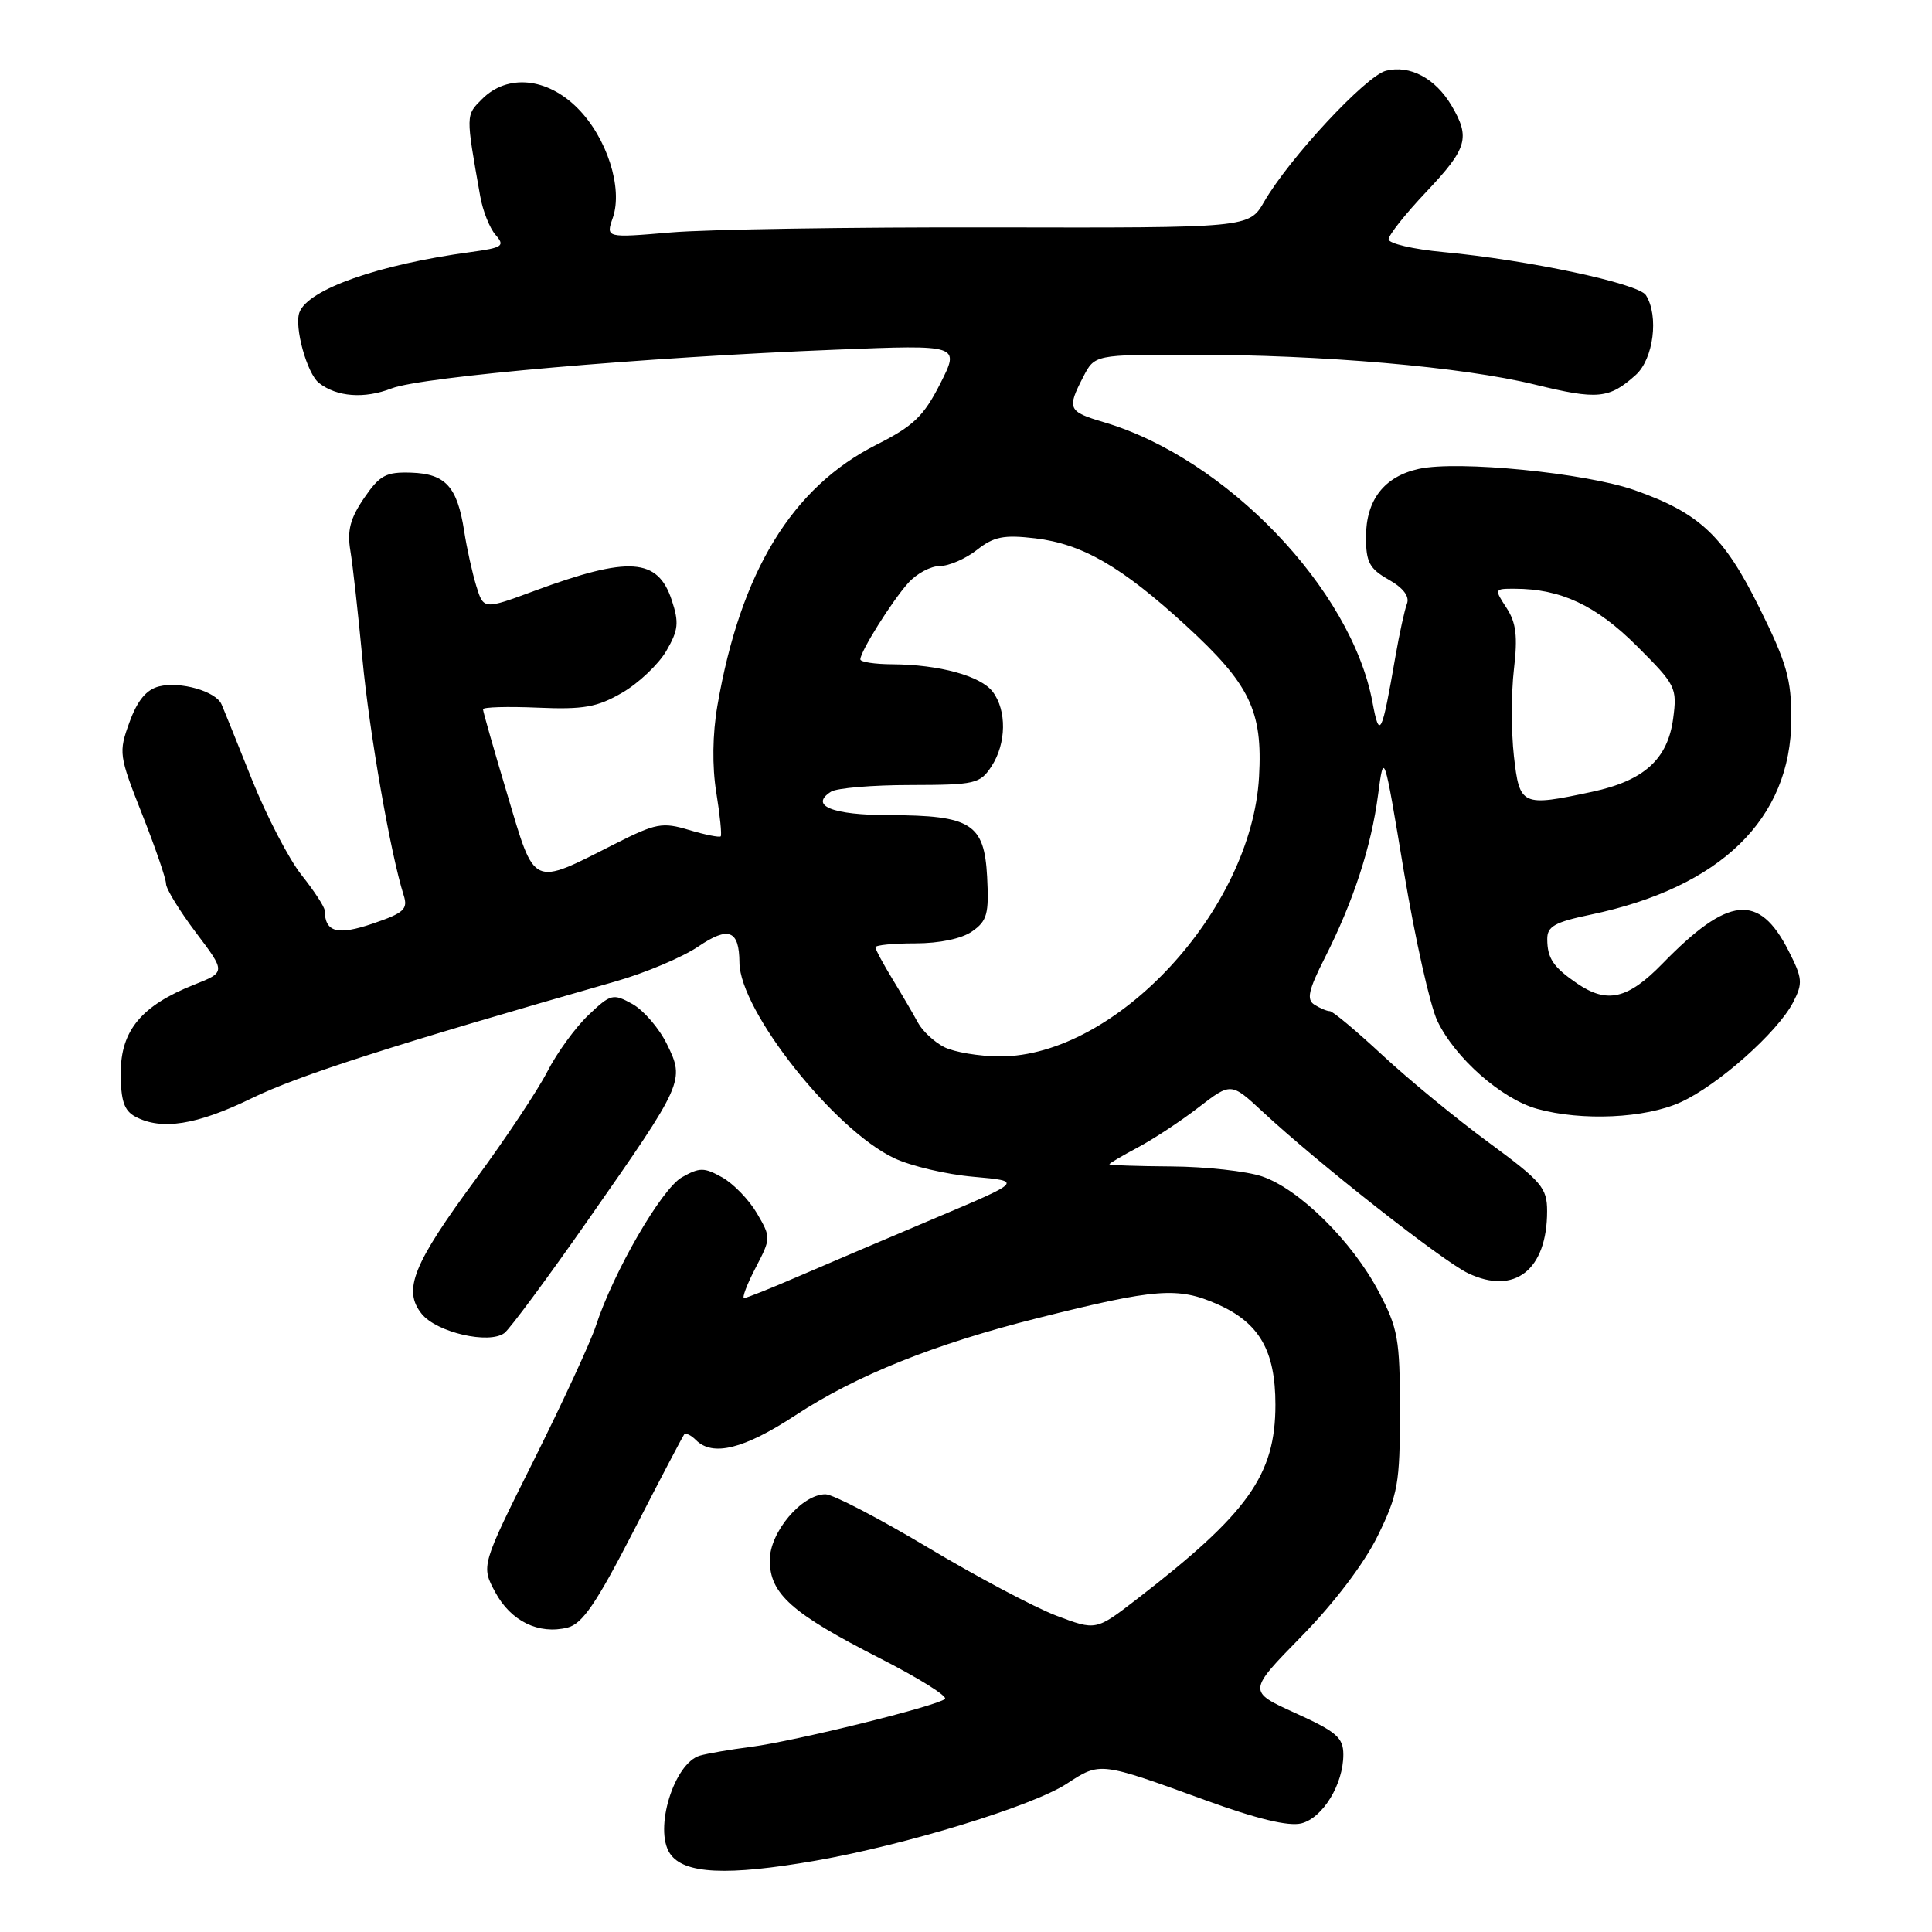 <?xml version="1.0" encoding="UTF-8" standalone="no"?>
<!DOCTYPE svg PUBLIC "-//W3C//DTD SVG 1.1//EN" "http://www.w3.org/Graphics/SVG/1.1/DTD/svg11.dtd" >
<svg xmlns="http://www.w3.org/2000/svg" xmlns:xlink="http://www.w3.org/1999/xlink" version="1.1" viewBox="0 0 256 256">
 <g >
 <path fill="currentColor"
d=" M 108.12 246.54 C 120.06 244.45 136.84 239.31 141.37 236.34 C 145.80 233.45 145.71 233.44 159.70 238.53 C 166.54 241.02 170.73 242.03 172.43 241.61 C 175.28 240.89 178.00 236.43 178.00 232.49 C 178.00 230.25 177.09 229.46 171.66 227.00 C 165.31 224.12 165.31 224.12 172.47 216.81 C 176.81 212.38 180.78 207.14 182.56 203.50 C 185.24 198.02 185.50 196.59 185.50 187.00 C 185.50 177.41 185.25 176.03 182.68 171.14 C 179.17 164.48 172.15 157.55 167.23 155.88 C 165.18 155.19 159.79 154.59 155.25 154.56 C 150.72 154.53 147.00 154.40 147.00 154.27 C 147.00 154.14 148.69 153.15 150.75 152.05 C 152.81 150.96 156.44 148.57 158.81 146.74 C 163.12 143.42 163.12 143.42 167.31 147.31 C 174.61 154.10 191.14 167.10 194.53 168.71 C 200.69 171.65 205.00 168.27 205.00 160.49 C 205.00 157.39 204.29 156.56 197.25 151.38 C 192.99 148.25 186.67 143.05 183.21 139.84 C 179.76 136.63 176.61 133.99 176.21 133.98 C 175.82 133.98 174.90 133.59 174.16 133.12 C 173.10 132.45 173.37 131.20 175.55 126.91 C 179.33 119.45 181.70 112.19 182.60 105.33 C 183.37 99.50 183.37 99.50 186.03 115.53 C 187.50 124.35 189.49 133.23 190.45 135.26 C 192.78 140.17 198.96 145.62 203.68 146.93 C 209.60 148.57 217.99 148.19 222.69 146.05 C 227.63 143.81 235.55 136.77 237.60 132.81 C 238.91 130.27 238.85 129.63 236.98 125.96 C 233.07 118.30 229.02 118.72 220.29 127.68 C 215.69 132.40 212.96 133.03 208.97 130.31 C 205.82 128.15 205.03 126.99 205.02 124.45 C 205.00 122.76 206.00 122.19 210.75 121.20 C 228.00 117.59 237.32 108.51 237.36 95.30 C 237.37 90.00 236.76 87.85 233.15 80.57 C 228.40 70.98 225.21 67.98 216.57 64.94 C 210.07 62.66 193.16 60.99 188.00 62.13 C 183.41 63.14 181.00 66.25 181.00 71.16 C 181.00 74.49 181.46 75.36 184.00 76.80 C 185.95 77.90 186.80 79.03 186.43 80.00 C 186.11 80.83 185.43 83.97 184.90 87.00 C 183.09 97.45 182.79 98.04 181.86 93.05 C 179.07 78.04 162.45 60.72 146.25 55.94 C 141.52 54.54 141.35 54.16 143.53 49.95 C 145.05 47.00 145.05 47.00 157.88 47.00 C 175.19 47.00 193.83 48.62 203.34 50.95 C 211.70 53.00 213.22 52.85 216.75 49.68 C 219.10 47.56 219.83 41.85 218.09 39.11 C 217.11 37.56 202.47 34.45 191.25 33.40 C 187.26 33.03 184.00 32.27 184.00 31.71 C 184.00 31.15 186.25 28.31 189.00 25.41 C 194.44 19.65 194.85 18.25 192.33 13.98 C 190.19 10.37 186.83 8.58 183.66 9.37 C 181.01 10.03 170.83 20.97 167.50 26.74 C 165.50 30.20 165.50 30.20 131.50 30.13 C 112.80 30.09 93.62 30.39 88.88 30.80 C 80.27 31.53 80.27 31.53 81.20 28.86 C 82.57 24.92 80.42 18.22 76.51 14.31 C 72.47 10.27 67.23 9.77 63.88 13.12 C 61.70 15.30 61.70 15.10 63.63 26.00 C 63.97 27.93 64.88 30.23 65.67 31.13 C 66.95 32.60 66.62 32.82 62.30 33.41 C 50.13 35.06 40.85 38.33 39.68 41.38 C 38.96 43.28 40.67 49.50 42.27 50.75 C 44.63 52.60 48.28 52.87 51.88 51.47 C 55.88 49.91 85.49 47.33 110.85 46.33 C 127.20 45.68 127.20 45.68 124.59 50.83 C 122.39 55.16 121.04 56.45 116.15 58.92 C 104.93 64.59 98.13 75.74 95.06 93.50 C 94.41 97.28 94.35 101.54 94.91 105.00 C 95.40 108.03 95.66 110.64 95.50 110.82 C 95.33 110.99 93.45 110.62 91.31 109.98 C 87.76 108.91 86.92 109.07 81.46 111.83 C 70.37 117.45 70.93 117.71 67.23 105.30 C 65.45 99.36 64.00 94.27 64.00 93.98 C 64.00 93.69 67.26 93.60 71.25 93.77 C 77.34 94.03 79.13 93.71 82.44 91.79 C 84.61 90.53 87.24 88.04 88.28 86.27 C 89.89 83.50 90.00 82.52 89.01 79.52 C 87.16 73.92 83.35 73.66 70.79 78.30 C 64.08 80.78 64.08 80.78 63.11 77.64 C 62.58 75.91 61.85 72.63 61.50 70.34 C 60.59 64.49 59.04 62.78 54.49 62.63 C 51.14 62.52 50.32 62.96 48.24 66.00 C 46.40 68.69 45.98 70.31 46.43 73.00 C 46.75 74.92 47.46 81.35 48.02 87.27 C 48.93 97.00 51.75 113.16 53.49 118.63 C 54.08 120.47 53.54 120.97 49.40 122.38 C 44.69 123.98 43.07 123.54 43.02 120.64 C 43.01 120.17 41.63 118.05 39.95 115.94 C 38.27 113.82 35.32 108.13 33.38 103.29 C 31.45 98.46 29.64 93.97 29.35 93.32 C 28.61 91.60 23.89 90.25 21.08 90.95 C 19.40 91.37 18.21 92.80 17.16 95.69 C 15.70 99.70 15.75 100.08 18.82 107.86 C 20.57 112.28 22.00 116.44 22.00 117.11 C 22.00 117.77 23.78 120.68 25.96 123.57 C 29.92 128.81 29.92 128.81 25.71 130.48 C 18.75 133.24 16.00 136.55 16.00 142.15 C 16.00 145.85 16.44 147.16 17.93 147.96 C 21.39 149.81 26.08 149.07 33.36 145.52 C 39.54 142.50 52.10 138.47 81.61 130.03 C 85.52 128.91 90.43 126.84 92.51 125.43 C 96.55 122.69 97.95 123.23 97.98 127.55 C 98.03 133.93 110.53 149.72 118.50 153.47 C 120.70 154.51 125.42 155.62 129.00 155.93 C 135.50 156.51 135.50 156.51 124.00 161.37 C 117.67 164.04 109.50 167.53 105.83 169.11 C 102.17 170.70 98.91 172.00 98.60 172.00 C 98.29 172.00 98.97 170.20 100.11 168.01 C 102.17 164.06 102.17 163.98 100.30 160.77 C 99.25 158.98 97.18 156.84 95.70 156.01 C 93.30 154.67 92.71 154.67 90.35 156.00 C 87.66 157.53 81.27 168.57 78.95 175.70 C 78.27 177.79 74.57 185.80 70.73 193.49 C 63.74 207.48 63.74 207.48 65.62 210.97 C 67.69 214.82 71.38 216.62 75.21 215.66 C 77.17 215.17 79.02 212.46 84.00 202.77 C 87.46 196.02 90.46 190.31 90.66 190.07 C 90.87 189.83 91.57 190.17 92.22 190.82 C 94.44 193.04 98.59 192.00 105.39 187.54 C 113.44 182.25 123.83 178.08 137.52 174.65 C 153.19 170.72 156.07 170.50 161.32 172.82 C 166.87 175.27 169.00 178.97 169.00 186.13 C 169.00 195.45 165.39 200.52 150.59 211.93 C 145.22 216.07 145.22 216.07 139.96 214.08 C 137.07 212.98 129.40 208.91 122.93 205.04 C 116.45 201.17 110.36 198.00 109.38 198.00 C 106.24 198.00 102.00 203.01 102.00 206.73 C 102.00 211.19 104.88 213.76 116.59 219.73 C 121.72 222.34 125.60 224.77 125.21 225.12 C 124.16 226.06 105.29 230.72 99.50 231.47 C 96.75 231.82 93.71 232.35 92.74 232.63 C 89.31 233.63 86.62 242.39 88.77 245.60 C 90.58 248.32 96.33 248.60 108.12 246.54 Z  M 77.99 161.56 C 90.64 143.46 90.75 143.20 88.37 138.35 C 87.34 136.25 85.28 133.86 83.79 133.03 C 81.22 131.61 80.93 131.69 77.95 134.52 C 76.23 136.16 73.78 139.53 72.52 142.00 C 71.25 144.47 66.99 150.88 63.05 156.23 C 54.70 167.55 53.34 170.96 55.89 174.11 C 57.88 176.56 64.82 178.16 66.84 176.63 C 67.57 176.07 72.59 169.29 77.99 161.56 Z  M 125.10 138.74 C 123.78 138.06 122.22 136.60 121.63 135.50 C 121.04 134.40 119.53 131.82 118.28 129.77 C 117.03 127.72 116.00 125.81 116.00 125.52 C 116.00 125.23 118.37 125.00 121.28 125.00 C 124.48 125.00 127.45 124.38 128.82 123.41 C 130.80 122.03 131.06 121.09 130.80 116.18 C 130.42 109.13 128.69 108.04 117.81 108.01 C 110.28 108.00 107.20 106.75 110.12 104.90 C 110.88 104.42 115.61 104.02 120.63 104.02 C 129.23 104.00 129.86 103.86 131.38 101.54 C 133.35 98.53 133.42 94.14 131.54 91.66 C 129.95 89.56 124.46 88.06 118.25 88.02 C 115.91 88.01 114.00 87.72 114.00 87.37 C 114.00 86.33 118.17 79.67 120.34 77.25 C 121.44 76.01 123.33 75.00 124.54 75.00 C 125.74 75.00 127.95 74.04 129.44 72.87 C 131.69 71.10 132.99 70.84 137.18 71.33 C 143.44 72.08 148.62 75.08 157.12 82.87 C 165.62 90.66 167.33 94.20 166.83 102.94 C 165.84 120.60 147.86 139.99 132.50 139.98 C 129.75 139.97 126.42 139.41 125.10 138.74 Z  M 200.60 100.18 C 200.24 96.97 200.24 91.81 200.60 88.71 C 201.12 84.30 200.90 82.50 199.61 80.53 C 197.98 78.03 197.99 78.00 200.73 78.01 C 206.81 78.02 211.50 80.22 216.88 85.59 C 222.07 90.77 222.25 91.12 221.70 95.23 C 220.98 100.60 217.84 103.44 211.00 104.91 C 201.63 106.92 201.35 106.79 200.60 100.18 Z "/>
</g>
</svg>
